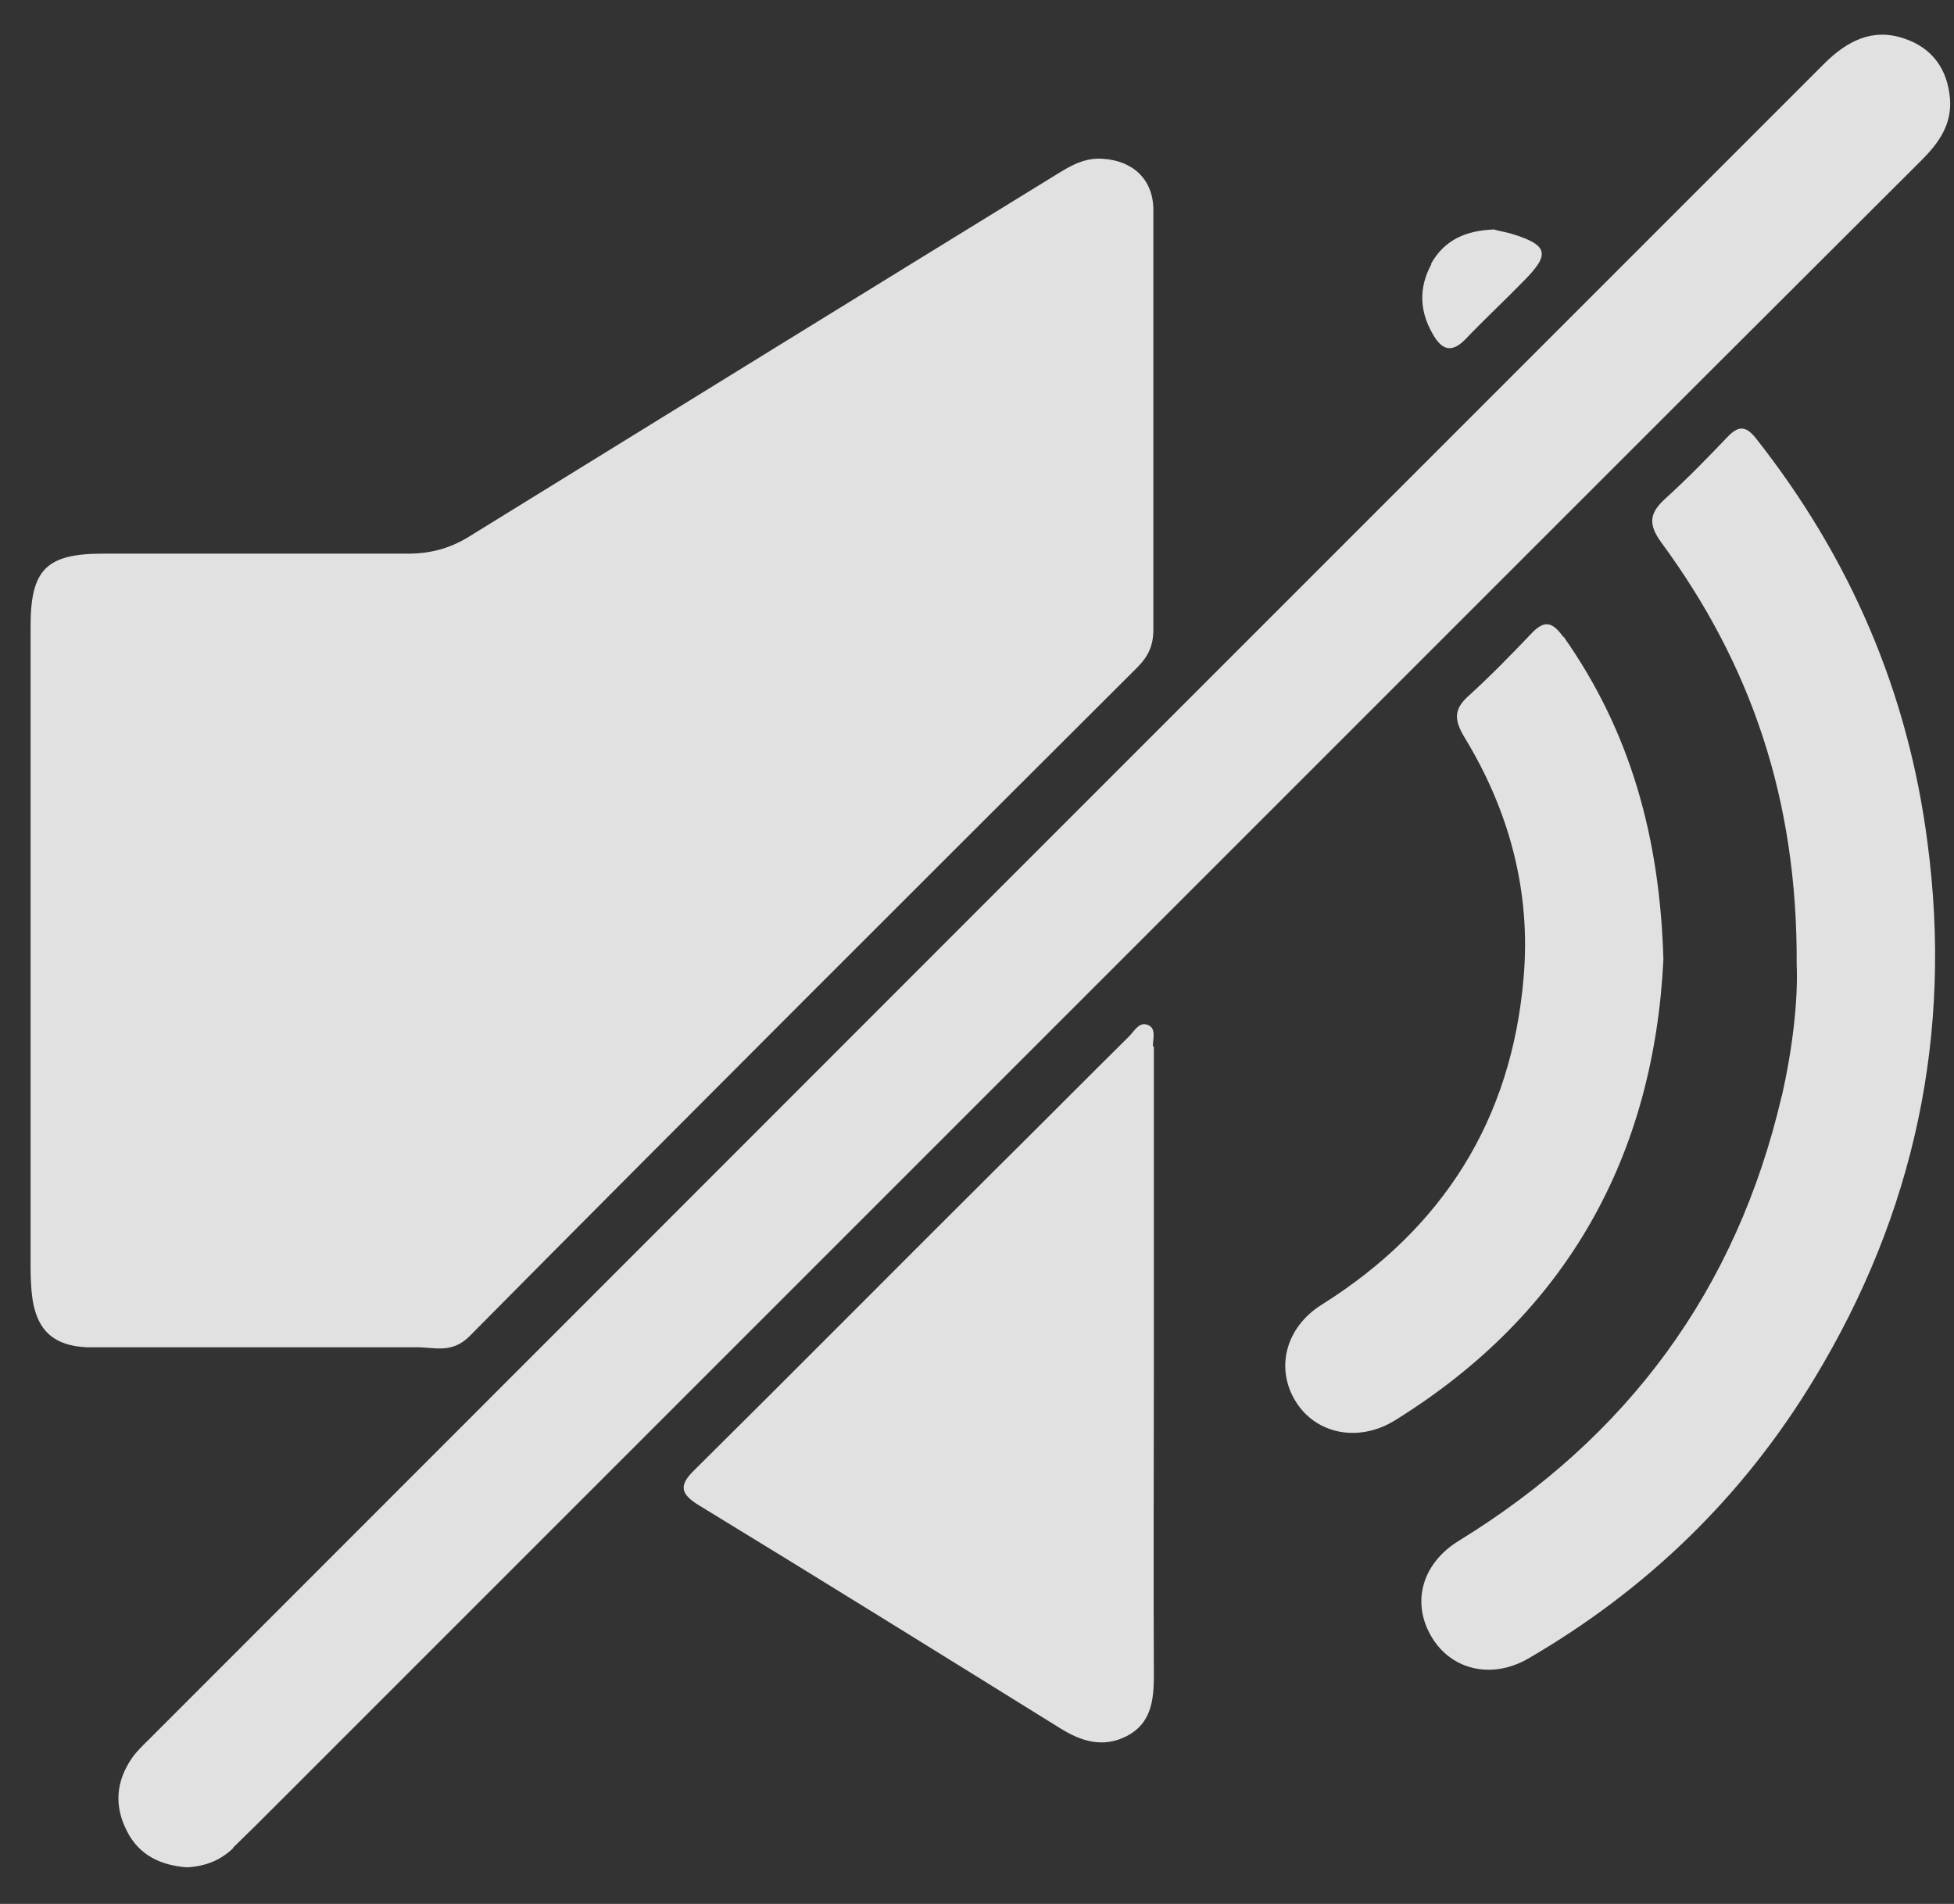 <svg width="39" height="38" viewBox="0 0 39 38" fill="none" xmlns="http://www.w3.org/2000/svg">
<rect x="0" y="0" width="39" height="38" fill="#333333" stroke="none"/>
<path id="Vector" opacity="0.85" d="M0.61 18.94C0.61 16.79 0.61 14.65 0.61 12.5C0.61 11.36 0.93 11.05 2.06 11.05C4.09 11.05 6.12 11.05 8.15 11.05C8.58 11.05 8.96 10.95 9.33 10.73C13.25 8.31 17.17 5.89 21.09 3.48C21.38 3.3 21.66 3.14 22.02 3.17C22.62 3.21 23.02 3.59 23.02 4.19C23.02 6.98 23.02 9.78 23.02 12.57C23.02 12.88 22.92 13.1 22.7 13.32C18.25 17.76 13.8 22.2 9.37 26.67C9.02 27.02 8.68 26.89 8.32 26.89C6.34 26.89 4.36 26.89 2.38 26.89C2.16 26.89 1.95 26.89 1.73 26.89C1.09 26.86 0.75 26.57 0.65 25.94C0.62 25.73 0.61 25.51 0.61 25.29C0.61 23.18 0.61 21.06 0.61 18.95V18.94ZM4.66 36.87C4.95 36.59 5.23 36.31 5.51 36.03C9.79 31.75 14.07 27.47 18.35 23.19C22.21 19.33 26.07 15.47 29.92 11.62C32.73 8.81 35.54 6 38.36 3.19C38.7 2.85 38.96 2.48 38.92 1.97C38.87 1.38 38.57 0.96 38.01 0.77C37.37 0.55 36.86 0.82 36.4 1.28C25.26 12.42 14.12 23.56 2.98 34.71C2.86 34.83 2.74 34.94 2.64 35.08C2.32 35.54 2.27 36.03 2.53 36.54C2.78 37.04 3.22 37.23 3.73 37.27C4.1 37.25 4.4 37.13 4.65 36.89L4.66 36.87ZM35.56 21.88C34.66 25.74 32.49 28.68 29.12 30.75C28.4 31.19 28.17 31.95 28.55 32.63C28.93 33.32 29.75 33.53 30.49 33.11C32.87 31.73 34.79 29.87 36.21 27.52C38.21 24.22 38.98 20.64 38.47 16.81C38.08 13.8 36.92 11.12 35.04 8.74C34.84 8.49 34.69 8.5 34.48 8.72C34.08 9.14 33.67 9.56 33.24 9.95C32.92 10.24 32.89 10.46 33.16 10.83C34.94 13.25 35.88 15.95 35.86 19.25C35.89 19.95 35.78 20.93 35.56 21.89V21.88ZM23.01 20.88C23.01 20.73 23.09 20.51 22.89 20.45C22.73 20.4 22.64 20.58 22.54 20.68C21.63 21.58 20.73 22.49 19.82 23.39C17.83 25.37 15.85 27.37 13.86 29.34C13.54 29.65 13.58 29.82 13.96 30.05C16.37 31.52 18.77 33.01 21.17 34.5C21.59 34.76 22.02 34.89 22.49 34.65C22.97 34.4 23.03 33.95 23.03 33.45C23.02 31.41 23.03 29.36 23.03 27.32C23.03 25.18 23.03 23.03 23.03 20.89L23.01 20.88ZM31.2 12.71C30.97 12.39 30.81 12.38 30.55 12.66C30.15 13.08 29.74 13.5 29.31 13.89C29.02 14.15 29.02 14.36 29.22 14.7C30.12 16.17 30.56 17.79 30.41 19.51C30.17 22.35 28.8 24.52 26.38 26.04C25.66 26.49 25.45 27.31 25.86 27.97C26.26 28.62 27.11 28.8 27.84 28.35C31.31 26.2 33.01 23.03 33.2 19.15C33.13 16.71 32.54 14.6 31.21 12.71H31.2ZM28.57 5.27C28.31 5.75 28.33 6.22 28.61 6.69C28.78 6.98 28.97 7.05 29.24 6.78C29.62 6.38 30.02 6.01 30.4 5.62C30.95 5.07 30.91 4.89 30.15 4.66C30.04 4.63 29.92 4.61 29.82 4.58C29.27 4.6 28.83 4.78 28.56 5.27H28.57Z" fill="white"/>
</svg>
